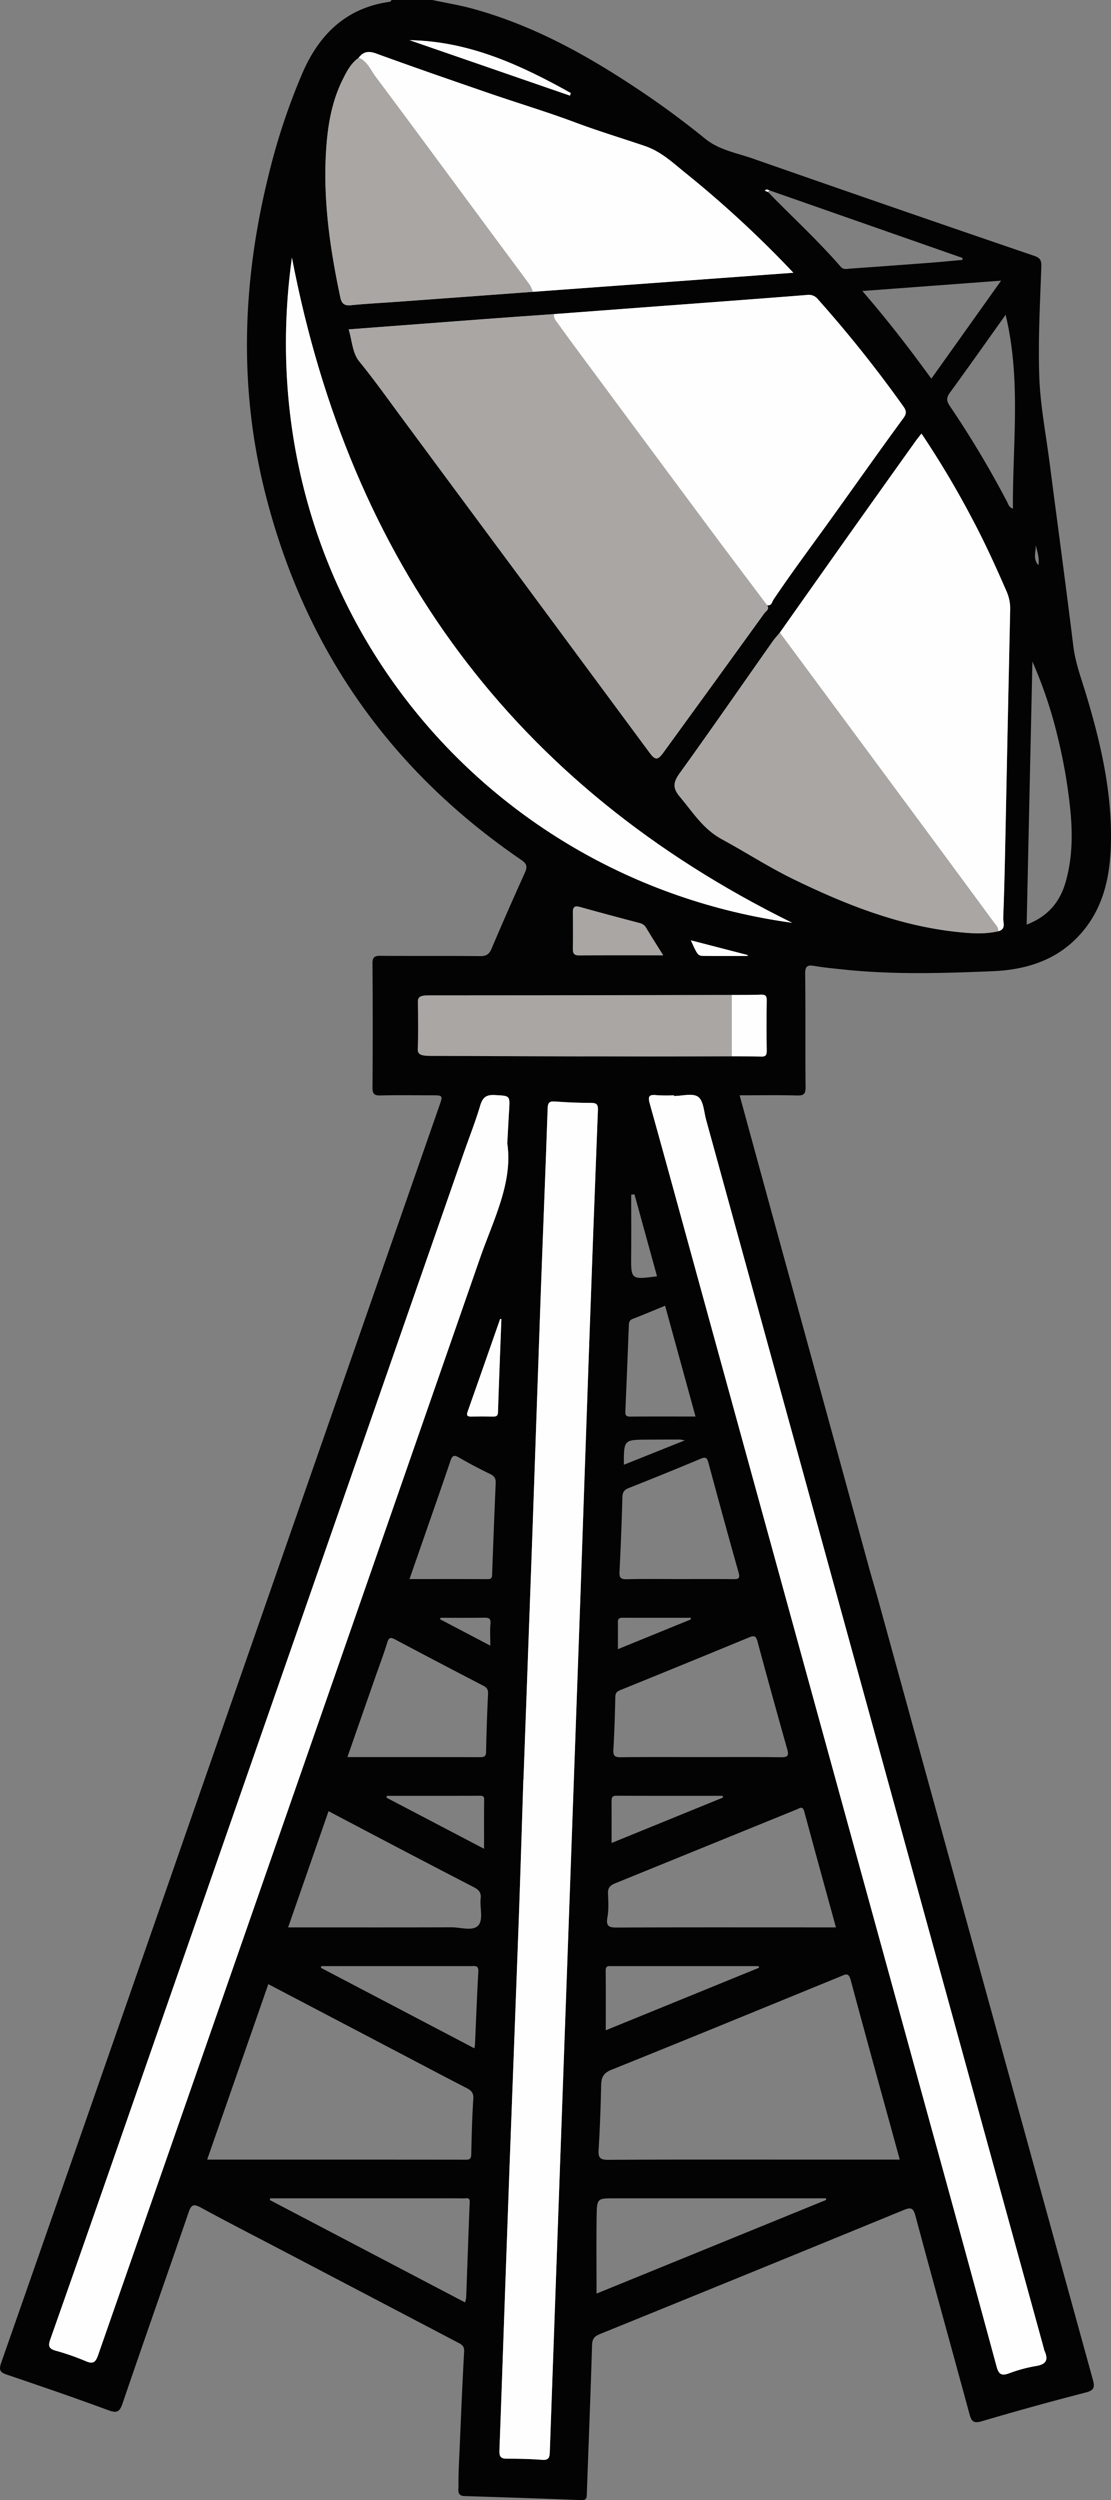 <svg xmlns="http://www.w3.org/2000/svg" width="573.952" height="1290.761" viewBox="0 0 573.952 1290.761">
  <rect x="0" y="0" width="573.952" height="1290.761" fill="#808080" stroke="none"/>
  <g id="组_1" data-name="组 1" transform="translate(658.265 397.813)">
    <path id="路径_1" data-name="路径 1" d="M-434.979-397.813c6.874,1.454,13.839,2.576,20.608,4.417,32.765,8.91,61.811,25.443,89.671,44.332,10.594,7.184,20.838,14.851,30.782,22.91,7.177,5.817,16.173,7.274,24.5,10.184q72.65,25.4,145.483,50.267c3.1,1.065,3.74,2.387,3.627,5.656-.652,18.949-1.72,37.941-1.048,56.861.517,14.559,3.342,29.04,5.223,43.546,4.125,31.821,8.446,63.618,12.365,95.464,1.047,8.514,4.018,16.384,6.457,24.439,7.1,23.461,12.748,47.214,12.991,71.848.193,19.628-2.687,38.605-17.033,53.674-11.968,12.571-27.491,17.126-44.136,17.817-25.725,1.067-51.485,1.851-77.181-.887-4.954-.528-9.929-.978-14.832-1.825-3.6-.623-4.852.05-4.8,4.115.234,19.477,0,38.96.2,58.437.035,3.564-.938,4.4-4.386,4.315-9.777-.248-19.565-.087-29.68-.087,6.755,24.677,13.39,48.994,20.067,73.3q23.409,85.214,46.744,170.448c1.243,4.574,3,10.327,5.306,18.7Q-148.907,630.475-93.678,830.81c1.1,3.987.6,5.478-3.722,6.593q-26.961,6.954-53.68,14.832c-4.242,1.254-5.323.056-6.332-3.659-9.26-34.113-18.748-68.163-27.906-102.3-1.114-4.155-2.276-4.658-6.111-3.085q-78.387,32.169-156.9,64.021c-2.8,1.14-3.979,2.428-4.076,5.694-.76,25.593-1.8,51.177-2.7,76.766-.072,2.045-.061,3.385-2.881,3.273-20.079-.8-40.165-1.456-60.251-2.077-4.141-.128-3.144-3.393-3.171-5.434-.078-6.145.3-12.3.567-18.445.736-16.945,1.4-33.9,2.356-50.828.169-3-1.587-3.7-3.452-4.674q-45.145-23.679-90.308-47.326c-14.1-7.386-28.272-14.632-42.251-22.238-3.678-2-4.943-1.6-6.324,2.428-11.3,32.94-22.917,65.77-34.15,98.732-1.578,4.63-3.129,5.007-7.509,3.387-17.249-6.381-34.657-12.335-52.077-18.24-3.471-1.177-4.488-2.214-3.115-6.134q48.01-137.1,95.719-274.312,65.337-187.41,130.7-374.813c1.844-5.289,1.824-5.3-4.013-5.3-8.814,0-17.632-.151-26.441.079-3.278.085-4.143-.855-4.12-4.129q.225-31.965-.009-63.932c-.028-3.435,1.093-4.055,4.217-4.029,17.128.143,34.259-.024,51.386.152,3.133.032,4.659-.895,5.886-3.782q8.369-19.692,17.2-39.185c1.406-3.1,1.175-4.658-1.88-6.744q-103.181-70.465-132.89-191.992c-13.147-54.086-10.853-108.146,2.505-161.917a332.492,332.492,0,0,1,17.406-52.331c8.679-20,22.655-33.657,45.148-36.758.346-.047.623-.6.932-.915Zm174.123,98.245c-.8-.3-1.614-.8-2.28.226l1.6.654c12.5,12.863,25.762,24.976,37.533,38.542,1.53,1.763,3.338,1.127,5.064,1.006q20.624-1.446,41.237-3.016c5.565-.424,11.119-.981,16.678-1.478-.007-.337-.015-.675-.022-1.012Q-210.95-282.109-260.856-299.568Zm-19.363,447.093c4.984.039,9.973-.03,14.951.165,2.345.091,3.147-.559,3.107-3.016q-.214-12.972,0-25.95c.04-2.457-.761-3.108-3.106-3.017-4.979.195-9.967.126-14.952.166q-43.548.111-87.1.185c-2.624,0-2.934,1.339-2.921,3.429.051,8.141.137,16.285-.038,24.422-.067,3.124,1.446,3.438,3.955,3.442,13.94.025,27.88.219,41.82.252C-309.741,147.637-294.98,147.556-280.219,147.525ZM-382.994-247.143l134.595-9.848a560.089,560.089,0,0,0-55.047-50.962c-6.806-5.455-13.068-11.582-21.769-14.52-12.017-4.058-24.159-7.739-36.059-12.2-14.52-5.437-29.407-9.884-44.076-14.932-19.6-6.746-39.192-13.523-58.669-20.612-3.952-1.438-6.569-.911-8.964,2.236-4.066,2.88-6.247,7.181-8.356,11.455-5.687,11.524-7.694,23.967-8.477,36.617-1.584,25.579,2.066,50.665,7.358,75.6.747,3.521,2.263,4.4,5.688,4.059,8.082-.8,16.2-1.2,24.308-1.79Q-417.728-244.576-382.994-247.143ZM-142.573,82.979c4.169-1,2.493-4.517,2.584-6.856.561-14.447.855-28.9,1.161-43.36Q-137.6-25.067-136.4-82.9a22.037,22.037,0,0,0-1.881-9.609c-5.428-12.463-11.046-24.832-17.414-36.841a479.285,479.285,0,0,0-26.525-44.616c-1.163,1.483-2.112,2.6-2.96,3.789q-17.791,24.948-35.551,49.917-17.385,24.507-34.682,49.076c-1.249,1.512-2.6,2.949-3.73,4.548-15.97,22.684-31.759,45.5-47.979,68-3.319,4.6-3.816,7.581.024,12.12,6.667,7.882,11.975,16.678,21.646,21.926,12.391,6.724,24.255,14.443,36.959,20.626,26.789,13.04,54.284,23.994,84.218,27.246C-157.067,84.065-149.782,84.654-142.573,82.979ZM-261.968-85.353c2.354.48,2.548-1.776,3.323-2.927,7.376-10.96,15.186-21.636,22.942-32.3,14.832-20.393,29.247-41.083,44.175-61.4,1.7-2.316,1.543-3.766-.028-5.969a648.258,648.258,0,0,0-44.115-55.3,5.96,5.96,0,0,0-5.551-2.288c-28.714,2.277-57.442,4.376-86.166,6.527q-22.295,1.67-44.588,3.352c-11.546.826-23.1,1.622-34.638,2.486-23.744,1.777-47.485,3.59-71.539,5.411,1.793,5.8,1.915,12.164,5.461,16.518,7.537,9.251,14.443,18.932,21.515,28.512q30.967,41.95,62.08,83.795,33.244,44.9,66.46,89.822c2.866,3.867,4.208,3.819,7.069-.116q26.13-35.939,52.165-71.945C-262.586-82.313-260.488-83.309-261.968-85.353Zm-125.86,606.219-.059,0c-.784,24.095-1.5,48.192-2.368,72.283q-2.238,61.811-4.627,123.614-1.357,36.629-2.624,73.261c-.91,25.761-1.767,51.524-2.749,77.282-.109,2.858.448,4.258,3.665,4.251,6.144-.014,12.3.118,18.427.591,3.349.259,3.829-1.181,3.927-3.985q2.4-69.285,4.945-138.566,2.5-69.531,4.991-139.061,2.994-83.49,5.982-166.982,2.208-62.313,4.338-124.629,2.207-61.811,4.6-123.615c.116-2.961-.694-3.7-3.515-3.707-6.137-.024-12.284-.244-18.4-.716-2.944-.228-3.942.31-4.052,3.566-1.075,31.9-2.409,63.783-3.559,95.677-1.474,40.882-2.819,81.769-4.272,122.652Q-385.454,456.825-387.828,520.866Zm77.7-352.84,0-.356a79.391,79.391,0,0,1-8.972-.065c-4.166-.477-4.475.863-3.43,4.605,9.111,32.6,18,65.258,26.978,97.894q59,214.551,118.01,429.1,17.157,62.4,34.138,124.854c1.105,4.083,2.645,4.817,6.475,3.419a75.736,75.736,0,0,1,13.909-3.764c5.323-.849,6.473-3.282,4.326-7.893a6.066,6.066,0,0,1-.249-.965q-87.258-317.263-174.531-634.523c-1.138-4.135-1.332-9.811-4.107-11.855S-305.838,168.026-310.13,168.026ZM-396.2,192.514c.384-7,.625-11.981.938-16.956.5-7.891.5-7.577-7.407-8.009-4.5-.246-6.287,1.282-7.547,5.519-2.5,8.409-5.755,16.593-8.646,24.889Q-506.515,449.475-594.156,701q-18.988,54.487-38.114,108.927c-1.2,3.4-.82,4.854,2.737,5.872a123.052,123.052,0,0,1,15.476,5.377c3.935,1.72,5.182.641,6.524-3.213q98.538-283.038,197.185-566.036C-403.43,232.032-393.209,212.735-396.2,192.514Zm147.188-113.9c-144.219-70.995-228.306-186.6-258.442-343.43C-531.491-91.906-412.536,56.123-249.015,78.616Zm55.581,638.538c-8.609-31.339-17.13-62.024-25.379-92.782-1.111-4.143-2.957-2.724-5.216-1.8-39.407,16.105-78.777,32.3-118.283,48.166-4.2,1.687-5.295,3.888-5.389,7.909-.258,11.13-.619,22.265-1.324,33.374-.261,4.1.676,5.269,4.966,5.244,33.583-.2,67.166-.11,100.75-.11Zm-357.81,0c45.016,0,89.369-.017,133.723.046,2.295,0,2.658-.866,2.706-2.9.225-9.467.427-18.942,1.061-28.385.208-3.105-.917-4.4-3.4-5.672-12.224-6.282-24.369-12.718-36.542-19.1l-65.955-34.571C-530.149,656.673-540.555,686.509-551.244,717.154Zm324.829-119.889c-5.537-20.179-11.017-39.969-16.357-59.8-.844-3.134-2.44-1.7-3.968-1.082q-46.913,19.085-93.826,38.169c-2.434.987-3.708,2.26-3.6,5.08.152,4.146.431,8.4-.3,12.436-.872,4.84,1.022,5.3,5.137,5.28,32.56-.155,65.12-.086,97.681-.086Zm-69.308-87.919c13.617,0,27.234-.1,40.849.072,3.327.042,4.293-.611,3.321-4.048q-7.85-27.739-15.347-55.576c-.726-2.7-1.476-3.446-4.222-2.313q-33.258,13.727-66.6,27.238c-1.639.668-2.629,1.385-2.67,3.5-.178,9.129-.484,18.26-1,27.376-.174,3.112.756,3.869,3.825,3.83C-323.621,509.246-309.672,509.346-295.723,509.346Zm-213.7,87.919h6.1c26.089,0,52.179.053,78.268-.048,4.738-.019,10.975,2.137,13.822-.908,2.818-3.013.734-9.245,1.286-14.009.388-3.343-1.3-4.637-3.816-5.934q-22.293-11.514-44.508-23.18c-10.041-5.252-20.059-10.549-30.265-15.919Zm30.628-87.92c23.243,0,45.979-.019,68.716.033,2.05,0,2.878-.483,2.924-2.752q.3-14.936,1.01-29.86c.1-2.146-.45-3.234-2.35-4.218q-22.932-11.877-45.744-23.985c-2.547-1.356-3.238-.727-4.023,1.824-1.8,5.856-3.991,11.592-6.014,17.38C-469.072,481.5-473.864,495.23-478.793,509.345Zm247.319,228.629-.077-.829H-340.734c-8.961,0-9.166,0-9.3,9.1-.189,13.263-.049,26.53-.049,40.084Zm-75.6-320.544c9.142,0,18.285-.065,27.425.041,2.655.031,3.893-.109,2.941-3.466-5.343-18.829-10.477-37.718-15.578-56.615-.661-2.45-1.292-3.228-3.986-2.093-12.359,5.209-24.8,10.218-37.264,15.177-2.352.937-3.133,2.234-3.2,4.789q-.512,19.178-1.483,38.34c-.146,2.962.493,4,3.723,3.915C-325.365,417.267-316.218,417.431-307.076,417.43Zm-211.63,319.715-.166.879,100.841,52.858a14.983,14.983,0,0,0,.594-2.432c.611-16.437,1.156-32.877,1.824-49.312.11-2.692-1.672-1.954-2.968-1.966-6.315-.059-12.631-.027-18.946-.027Zm390.822-657.61c11.076-4.178,17.181-11.817,20.051-21.692,3.508-12.073,3.764-24.367,2.544-37.078a272,272,0,0,0-6.465-37.7,227.675,227.675,0,0,0-13.162-39.311C-125.9-11.25-126.883,33.748-127.884,79.535ZM-446.715,417.429c13.889,0,27.133-.047,40.377.045,2.228.016,2.262-1.07,2.322-2.754q.835-23.408,1.827-46.809c.1-2.252-.529-3.583-2.686-4.632-5.507-2.676-10.957-5.5-16.243-8.59-2.65-1.547-3.537-.979-4.458,1.75-4.394,13.025-8.962,25.992-13.473,38.977C-441.537,402.577-444.035,409.735-446.715,417.429Zm307.962-652.71c-9.84,13.789-19.2,27.069-28.779,40.19-1.88,2.576-1.835,4.252-.057,6.876a509.879,509.879,0,0,1,29.6,49.5c.609,1.163.881,2.735,3.006,3.548C-135.2-168.588-130.675-201.763-138.753-235.281ZM-492.261,617.256l-.265.855,79.356,41.6c.154-1.174.275-1.766.3-2.362.56-12.44,1.029-24.885,1.712-37.319.185-3.367-1.892-2.776-3.81-2.776Q-453.613,617.252-492.261,617.256ZM-177.127-202.3l36.037-50.611-71.67,5.34C-199.848-232.644-188.372-217.806-177.127-202.3ZM-314.664,276.308c-5.737,2.349-11.2,4.676-16.736,6.8-1.814.7-1.945,1.918-2.005,3.475q-.859,22.16-1.8,44.315c-.078,1.819.317,2.67,2.409,2.653,11.119-.091,22.239-.042,33.844-.042C-304.226,314.3-309.4,295.475-314.664,276.308ZM-266.1,618.086l-.3-.83h-75.735c-1.626,0-3.269-.4-3.238,2.319.119,10.2.048,20.4.048,30.818Zm-49.56-522.7c-3.125-5-5.957-9.428-8.656-13.932a5.1,5.1,0,0,0-3.289-2.655q-15.588-4.08-31.121-8.374c-2.728-.759-3.611.091-3.574,2.79q.132,9.458,0,18.917c-.03,2.242.613,3.305,3.079,3.292C-345,95.348-330.768,95.387-315.663,95.387Zm30.9,434.844-.184-.892c-18.313,0-36.626.032-54.939-.044-2.152-.008-2.452,1.012-2.446,2.722.028,7.091.012,14.183.012,21.673Zm-173.656-.892-.163.967,50.386,26.379c0-8.957-.044-16.763.035-24.568.016-1.632.257-2.832-2.1-2.82C-426.314,529.377-442.368,529.339-458.422,529.339Zm59.183-246.083-.641-.159q-8.406,23.991-16.832,47.976c-.781,2.213.205,2.5,2.059,2.458q5.466-.121,10.935,0c1.726.039,2.65-.185,2.718-2.344C-400.495,315.208-399.844,299.233-399.239,283.256Zm35.427-631.687.423-1.349c-25.944-14.512-52.644-26.792-83.337-27.294Zm62.41,786.7.008-.848c-11.739,0-23.479.017-35.219-.019-1.6-.005-2.474.437-2.453,2.216.053,4.533.018,9.067.018,14.006Zm-17.446-177.153q-5.838-21.2-11.646-42.3l-1.692.13c0,10.429.067,20.858-.017,31.287C-332.3,262.877-332.36,262.876-318.848,261.119Zm-17.122,97.3,31.488-12.593c-1.884-.328-2.208-.434-2.532-.434q-8.434.016-16.869.057C-335.982,345.514-335.982,345.518-335.97,358.42Zm-94.667,79-.33.747,26,13.644c0-4.347-.254-7.823.077-11.242.283-2.915-.971-3.226-3.355-3.191C-415.708,437.493-423.173,437.422-430.637,437.422ZM-271.964,95.727l-.122-.488-29.279-7.577c3.419,7.589,3.639,8,6.577,8.036C-287.181,95.784-279.572,95.727-271.964,95.727Zm148.73-212.239c.288,3.312-1.692,7.114,1.454,10.494C-121.208-109.807-122.432-113.073-123.234-116.512Zm2.05,12.147c.054.038.152.073.155.115a2.069,2.069,0,0,1-.037.373c-.064-.038-.182-.075-.182-.113A1.817,1.817,0,0,1-121.184-104.365Z" fill="#030303"/>
    <path id="路径_2" data-name="路径 2" d="M-261.968-85.353c1.48,2.044-.618,3.04-1.435,4.173q-26,36.029-52.165,71.945c-2.861,3.935-4.2,3.983-7.069.116Q-355.9-54.008-389.1-98.941q-31.028-41.907-62.08-83.795c-7.072-9.58-13.978-19.261-21.515-28.512-3.546-4.354-3.668-10.72-5.461-16.518,24.054-1.821,47.8-3.634,71.539-5.411,11.543-.864,23.092-1.66,34.638-2.486-.479,2.085.959,3.463,1.976,4.891,3.937,5.525,7.967,10.985,12.007,16.436q33.842,45.66,67.717,91.293C-280.9-110.433-271.408-97.913-261.968-85.353Z" fill="#aaa6a4"/>
    <path id="路径_3" data-name="路径 3" d="M-387.828,520.866q2.328-64.043,4.65-128.086c1.453-40.883,2.8-81.77,4.272-122.652,1.15-31.894,2.484-63.781,3.559-95.677.11-3.256,1.108-3.794,4.052-3.566,6.118.472,12.265.692,18.4.716,2.821.011,3.631.746,3.515,3.707q-2.43,61.8-4.6,123.615-2.225,62.313-4.338,124.629-2.957,83.493-5.982,166.982-2.495,69.531-4.991,139.061-2.49,69.282-4.945,138.566c-.1,2.8-.578,4.244-3.927,3.985-6.123-.473-12.283-.6-18.427-.591-3.217.007-3.774-1.393-3.665-4.251.982-25.758,1.839-51.521,2.749-77.282q1.295-36.631,2.624-73.261,2.292-61.807,4.627-123.614c.872-24.091,1.584-48.188,2.368-72.283Z" fill="#fefefe"/>
    <path id="路径_4" data-name="路径 4" d="M-310.13,168.026c4.292,0,9.76-1.6,12.545.451s2.969,7.72,4.107,11.855q87.285,317.256,174.531,634.523a6.066,6.066,0,0,0,.249.965c2.147,4.611,1,7.044-4.326,7.893a75.736,75.736,0,0,0-13.909,3.764c-3.83,1.4-5.37.664-6.475-3.419q-16.9-62.472-34.138-124.854-58.99-214.554-118.01-429.1c-8.975-32.636-17.867-65.3-26.978-97.894-1.045-3.742-.736-5.082,3.43-4.605a79.391,79.391,0,0,0,8.972.065Z" fill="#fefefe"/>
    <path id="路径_5" data-name="路径 5" d="M-396.2,192.514c2.994,20.221-7.227,39.518-14.145,59.412Q-508.772,535-607.533,817.962c-1.342,3.854-2.589,4.933-6.524,3.213a123.052,123.052,0,0,0-15.476-5.377c-3.557-1.018-3.939-2.468-2.737-5.872Q-613.053,755.52-594.156,701q87.652-251.52,175.291-503.042c2.891-8.3,6.145-16.48,8.646-24.889,1.26-4.237,3.045-5.765,7.547-5.519,7.9.432,7.9.118,7.407,8.009C-395.578,180.533-395.819,185.512-396.2,192.514Z" fill="#fefefe"/>
    <path id="路径_6" data-name="路径 6" d="M-255.41-71.182q17.337-24.54,34.682-49.076Q-203-145.25-185.177-170.175c.848-1.189,1.8-2.306,2.96-3.789a479.285,479.285,0,0,1,26.525,44.616c6.368,12.009,11.986,24.378,17.414,36.841A22.037,22.037,0,0,1-136.4-82.9q-1.284,57.83-2.431,115.661c-.306,14.456-.6,28.913-1.161,43.36-.091,2.339,1.585,5.859-2.584,6.856.184-1.886-1.177-3.109-2.117-4.387q-26.049-35.408-52.216-70.726Q-226.147-31.667-255.41-71.182Z" fill="#fefefe"/>
    <path id="路径_7" data-name="路径 7" d="M-261.968-85.353c-9.44-12.56-18.935-25.08-28.308-37.69q-33.906-45.61-67.717-91.293c-4.04-5.451-8.07-10.911-12.007-16.436-1.017-1.428-2.455-2.806-1.976-4.891q22.295-1.677,44.588-3.352c28.724-2.151,57.452-4.25,86.166-6.527a5.96,5.96,0,0,1,5.551,2.288,648.258,648.258,0,0,1,44.115,55.3c1.571,2.2,1.73,3.653.028,5.969-14.928,20.318-29.343,41.008-44.175,61.4-7.756,10.664-15.566,21.34-22.942,32.3C-259.42-87.129-259.614-84.873-261.968-85.353Z" fill="#fefefe"/>
    <path id="路径_8" data-name="路径 8" d="M-472.983-367.976c2.395-3.147,5.012-3.674,8.964-2.236,19.477,7.089,39.069,13.866,58.669,20.612,14.669,5.048,29.556,9.495,44.076,14.932,11.9,4.456,24.042,8.137,36.059,12.2,8.7,2.938,14.963,9.065,21.769,14.52A560.089,560.089,0,0,1-248.4-256.991l-134.595,9.848a18.658,18.658,0,0,0-1.627-3.6c-6.841-9.319-13.774-18.571-20.65-27.866-19.644-26.553-39.2-53.169-59-79.61C-466.85-361.666-468.477-366.175-472.983-367.976Z" fill="#fefefe"/>
    <path id="路径_9" data-name="路径 9" d="M-255.41-71.182q29.253,39.523,58.5,79.048Q-170.767,43.2-144.69,78.592c.94,1.278,2.3,2.5,2.117,4.387-7.209,1.675-14.494,1.086-21.7.3-29.934-3.252-57.429-14.206-84.218-27.246-12.7-6.183-24.568-13.9-36.959-20.626-9.671-5.248-14.979-14.044-21.646-21.926-3.84-4.539-3.343-7.516-.024-12.12,16.22-22.5,32.009-45.315,47.979-68C-258.014-68.233-256.659-69.67-255.41-71.182Z" fill="#aaa6a4"/>
    <path id="路径_10" data-name="路径 10" d="M-249.015,78.616C-412.536,56.123-531.491-91.906-507.457-264.814-477.321-107.984-393.234,7.621-249.015,78.616Z" fill="#fefefe"/>
    <path id="路径_13" data-name="路径 13" d="M-472.983-367.976c4.506,1.8,6.133,6.31,8.715,9.76,19.794,26.441,39.353,53.057,59,79.61,6.876,9.295,13.809,18.547,20.65,27.866a18.658,18.658,0,0,1,1.627,3.6q-34.734,2.555-69.468,5.106c-8.1.593-16.226.986-24.308,1.79-3.425.341-4.941-.538-5.688-4.059-5.292-24.933-8.942-50.019-7.358-75.6.783-12.65,2.79-25.093,8.477-36.617C-479.23-360.8-477.049-365.1-472.983-367.976Z" fill="#aaa6a4"/>
    <path id="路径_20" data-name="路径 20" d="M-208.035,147.525c-26.592.031-53.184.112-79.775.078-25.113-.033-50.226-.227-75.339-.252-4.52,0-7.246-.318-7.125-3.442.315-8.137.16-16.281.068-24.422-.023-2.09.535-3.428,5.262-3.429q78.455-.02,156.908-.185Z" transform="translate(-72.184)" fill="#aaa6a4"/>
    <path id="路径_30" data-name="路径 30" d="M-315.663,95.387c-15.105,0-29.333-.039-43.561.038-2.466.013-3.109-1.05-3.079-3.292q.125-9.458,0-18.917c-.037-2.7.846-3.549,3.574-2.79q15.523,4.318,31.121,8.374a5.1,5.1,0,0,1,3.289,2.655C-321.62,85.959-318.788,90.383-315.663,95.387Z" fill="#aaa6a4"/>
    <path id="路径_33" data-name="路径 33" d="M-280.219,147.525V115.873c4.985-.04,9.973.029,14.952-.166,2.345-.091,3.146.56,3.106,3.017q-.214,12.972,0,25.95c.04,2.457-.762,3.107-3.107,3.016C-270.246,147.495-275.235,147.564-280.219,147.525Z" fill="#fefefe"/>
    <path id="路径_34" data-name="路径 34" d="M-399.239,283.256c-.6,15.977-1.256,31.952-1.761,47.933-.068,2.159-.992,2.383-2.718,2.344q-5.465-.124-10.935,0c-1.854.041-2.84-.245-2.059-2.458q8.463-23.971,16.832-47.976Z" fill="#fefefe"/>
    <path id="路径_35" data-name="路径 35" d="M-363.812-348.431l-82.914-28.643c30.693.5,57.393,12.782,83.337,27.294Z" fill="#fefefe"/>
    <path id="路径_40" data-name="路径 40" d="M-271.964,95.727c-7.608,0-15.217.057-22.824-.029-2.938-.033-3.158-.447-6.577-8.036l29.279,7.577Z" fill="#fefefe"/>
    <path id="路径_42" data-name="路径 42" d="M-261.535-298.688l-1.6-.654c.666-1.03,1.483-.531,2.281-.228C-261.082-299.277-261.308-298.982-261.535-298.688Z" fill="#fefefe"/>
  </g>
</svg>
